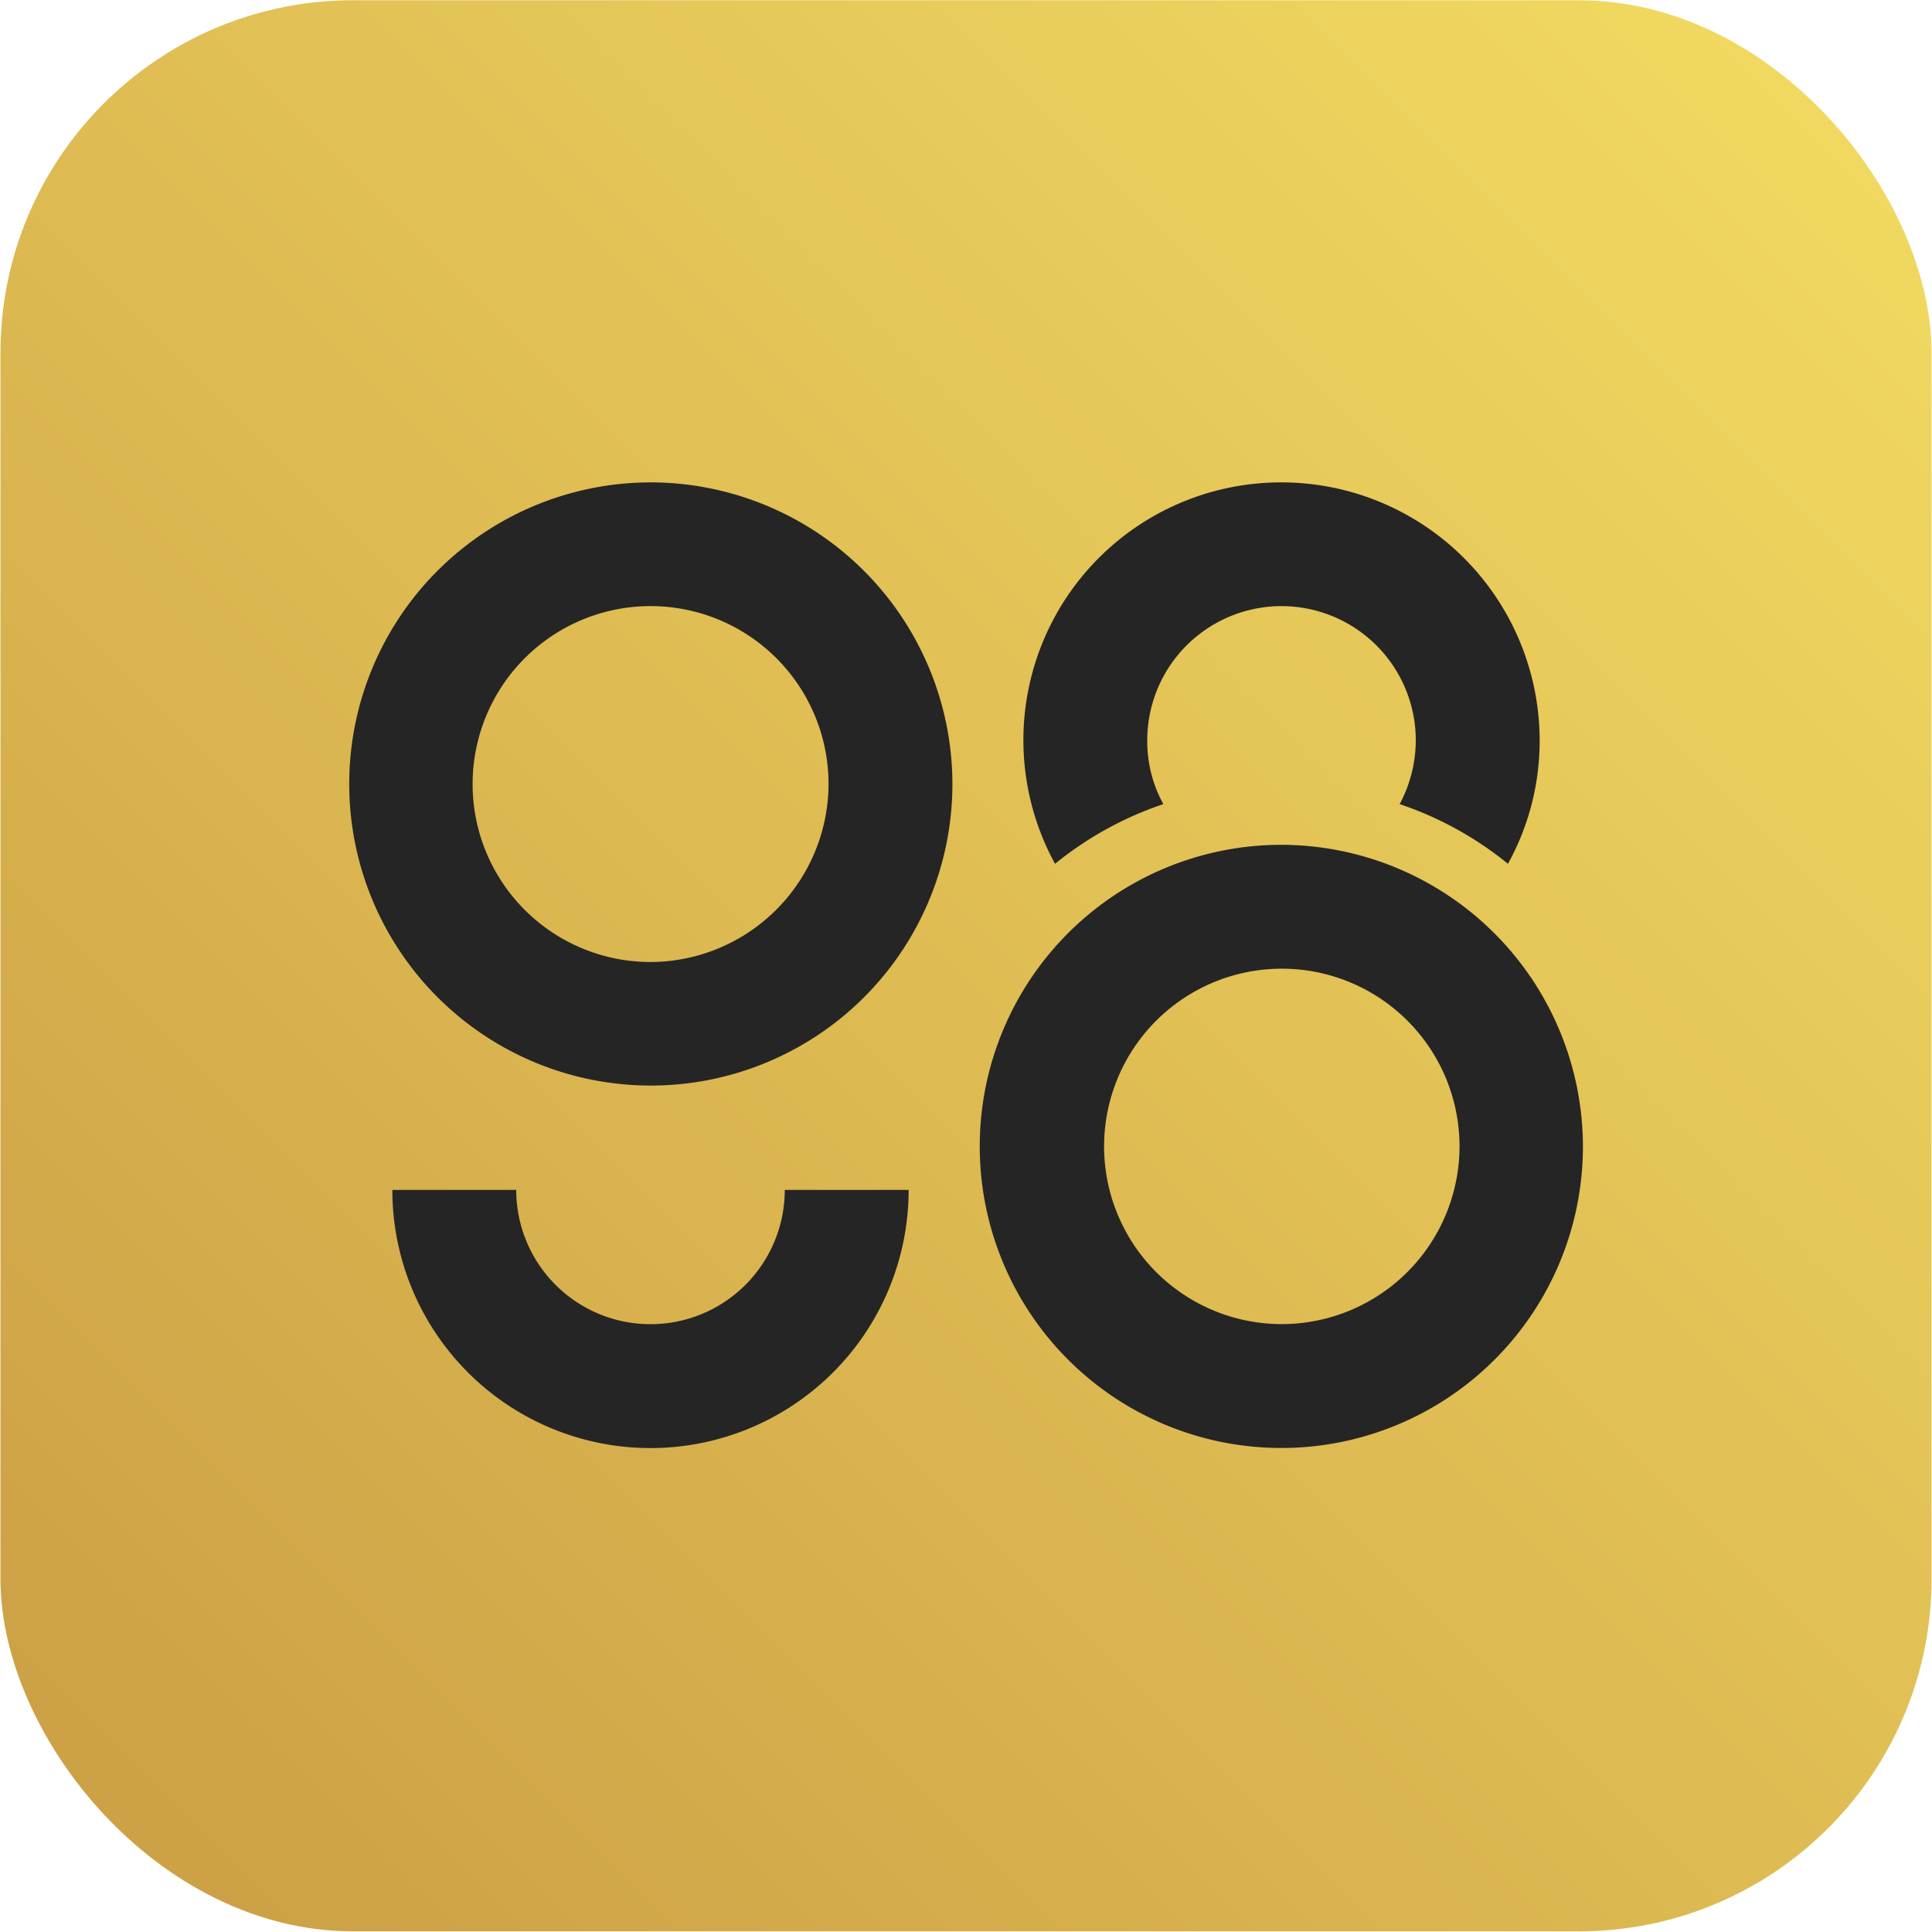 <svg width="40" height="40" xmlns="http://www.w3.org/2000/svg" viewBox="0 0 70.074 70.089"><defs><linearGradient id="New_Gradient_Swatch_1" x1="66.493" y1="3.581" x2="4.549" y2="65.525" gradientUnits="userSpaceOnUse"><stop offset="0" stop-color="#f1d961"/><stop offset="1" stop-color="#cda146"/></linearGradient></defs><title>Coin98</title><rect x="0.009" y="0.009" width="70.056" height="70.056" rx="12.791" fill="url(#New_Gradient_Swatch_1)"/><path d="M23.594,17.5a10.941,10.941,0,1,0,10.95,10.95A10.956,10.956,0,0,0,23.594,17.5Zm0,17.4a6.456,6.456,0,1,1,6.456-6.455A6.477,6.477,0,0,1,23.594,34.9ZM55.848,26.86a9.21,9.21,0,0,1-1.15,4.477,12.567,12.567,0,0,0-3.928-2.165,4.93,4.93,0,0,0,.584-2.312,4.871,4.871,0,0,0-9.742,0,4.726,4.726,0,0,0,.584,2.312,12.583,12.583,0,0,0-3.929,2.165A9.349,9.349,0,0,1,46.486,17.5,9.372,9.372,0,0,1,55.848,26.86Zm-9.362,3.788A10.941,10.941,0,1,0,57.418,41.6,10.963,10.963,0,0,0,46.486,30.648Zm0,17.388A6.447,6.447,0,1,1,52.941,41.6,6.455,6.455,0,0,1,46.486,48.036Zm-13.53-4.868a9.365,9.365,0,0,1-18.73,0H18.72a4.871,4.871,0,1,0,9.742,0Z" fill="#252525"/></svg>
